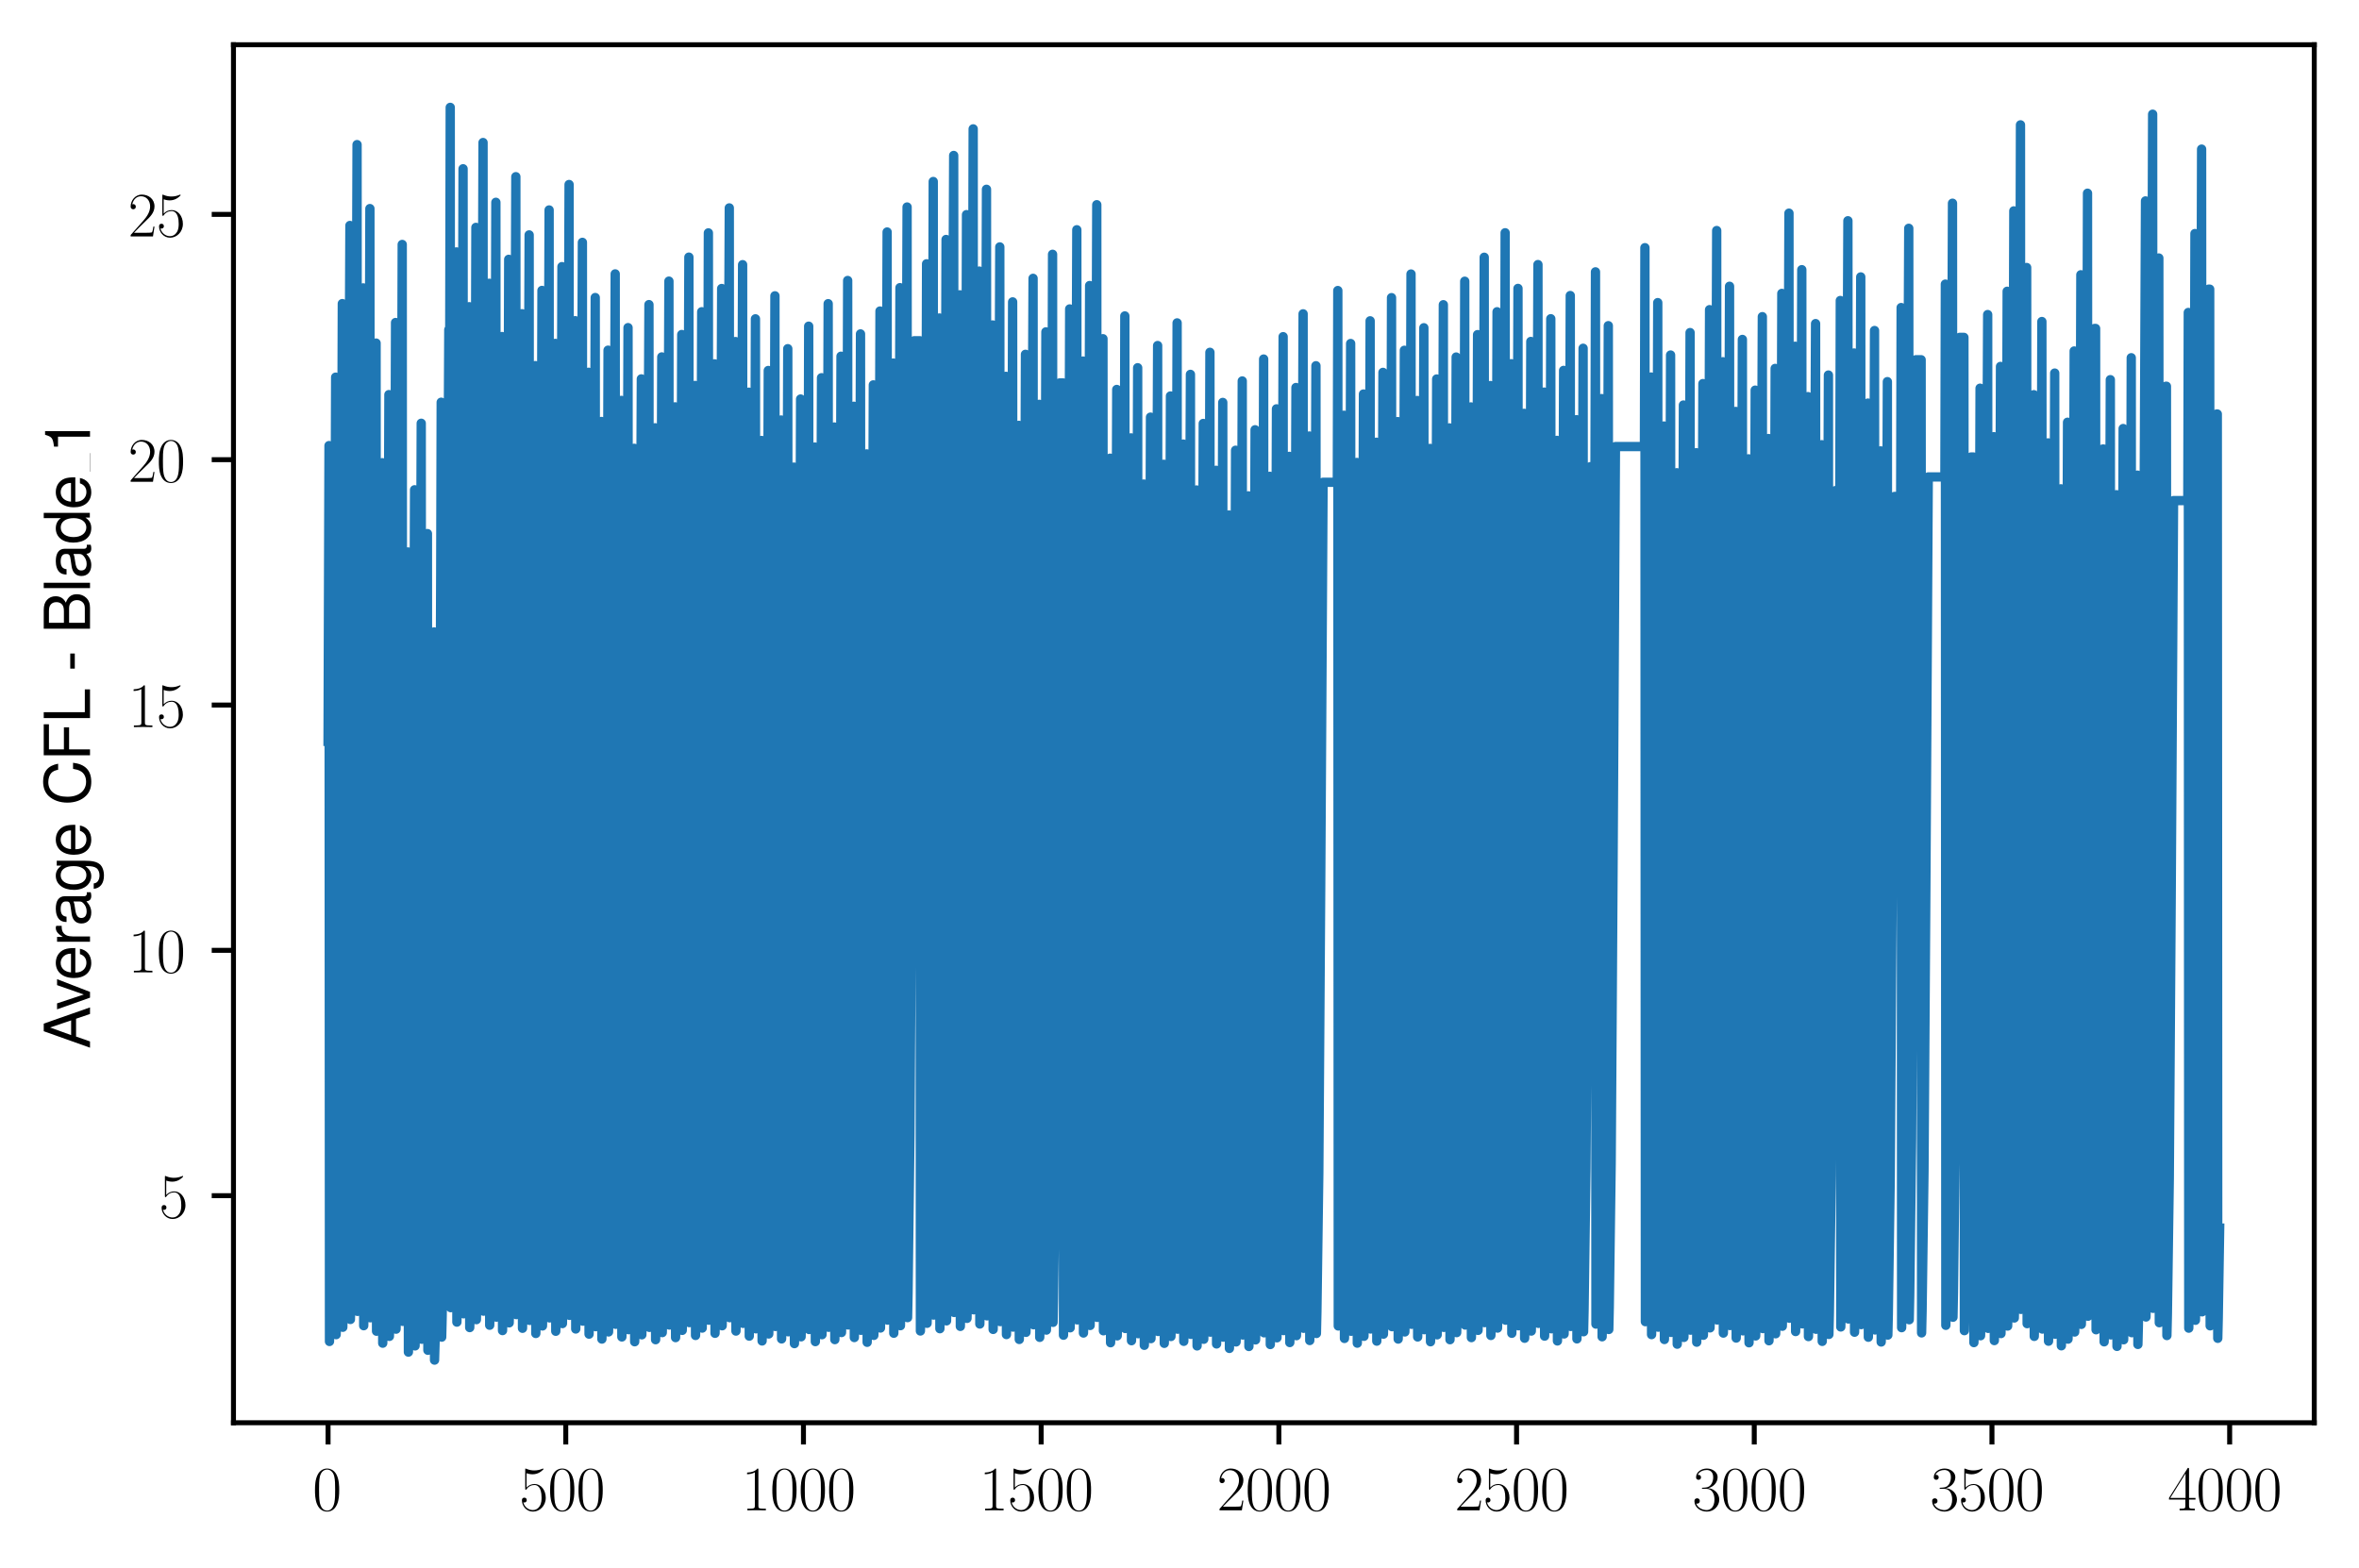 <?xml version="1.0" encoding="utf-8" standalone="no"?>
<!DOCTYPE svg PUBLIC "-//W3C//DTD SVG 1.1//EN"
  "http://www.w3.org/Graphics/SVG/1.1/DTD/svg11.dtd">
<svg xmlns:xlink="http://www.w3.org/1999/xlink" width="379.567pt" height="252.38pt" viewBox="0 0 379.567 252.38" xmlns="http://www.w3.org/2000/svg" version="1.1">
 <defs>
  <style type="text/css">*{stroke-linejoin: round; stroke-linecap: butt}</style>
 </defs>
 <g id="figure_1">
  <g id="patch_1">
   <path d="M 0 252.38 
L 379.567 252.38 
L 379.567 0 
L 0 0 
z
" style="fill: #ffffff"/>
  </g>
  <g id="axes_1">
   <g id="patch_2">
    <path d="M 37.567 228.96 
L 372.367 228.96 
L 372.367 7.2 
L 37.567 7.2 
z
" style="fill: #ffffff"/>
   </g>
   <g id="matplotlib.axis_1">
    <g id="xtick_1">
     <g id="line2d_1">
      <defs>
       <path id="meb30b0db40" d="M 0 0 
L 0 3.5 
" style="stroke: #000000; stroke-width: 0.8"/>
      </defs>
      <g>
       <use xlink:href="#meb30b0db40" x="52.786" y="228.96" style="stroke: #000000; stroke-width: 0.8"/>
      </g>
     </g>
     <g id="text_1">
      <!-- $\mathdefault{0}$ -->
      <g transform="translate(50.295 243.058) scale(0.1 -0.1)">
       <defs>
        <path id="CMR17-30" d="M 2688 2038 
C 2688 2430 2682 3099 2413 3613 
C 2176 4063 1798 4224 1466 4224 
C 1158 4224 768 4082 525 3620 
C 269 3137 243 2539 243 2038 
C 243 1671 250 1112 448 623 
C 723 -39 1216 -128 1466 -128 
C 1760 -128 2208 -7 2470 604 
C 2662 1048 2688 1568 2688 2038 
z
M 1466 -26 
C 1056 -26 813 328 723 816 
C 653 1196 653 1749 653 2109 
C 653 2604 653 3015 736 3407 
C 858 3954 1216 4121 1466 4121 
C 1728 4121 2067 3947 2189 3420 
C 2272 3054 2278 2623 2278 2109 
C 2278 1691 2278 1176 2202 797 
C 2067 96 1690 -26 1466 -26 
z
" transform="scale(0.016)"/>
       </defs>
       <use xlink:href="#CMR17-30" transform="scale(0.996)"/>
      </g>
     </g>
    </g>
    <g id="xtick_2">
     <g id="line2d_2">
      <g>
       <use xlink:href="#meb30b0db40" x="91.032" y="228.96" style="stroke: #000000; stroke-width: 0.8"/>
      </g>
     </g>
     <g id="text_2">
      <!-- $\mathdefault{500}$ -->
      <g transform="translate(83.56 243.058) scale(0.1 -0.1)">
       <defs>
        <path id="CMR17-35" d="M 730 3750 
C 794 3724 1056 3641 1325 3641 
C 1920 3641 2246 3961 2432 4140 
C 2432 4191 2432 4224 2394 4224 
C 2387 4224 2374 4224 2323 4198 
C 2099 4102 1837 4032 1517 4032 
C 1325 4032 1037 4055 723 4191 
C 653 4224 640 4224 634 4224 
C 602 4224 595 4217 595 4090 
L 595 2231 
C 595 2113 595 2080 659 2080 
C 691 2080 704 2093 736 2139 
C 941 2435 1222 2560 1542 2560 
C 1766 2560 2246 2415 2246 1293 
C 2246 1087 2246 716 2054 422 
C 1894 159 1645 25 1370 25 
C 947 25 518 319 403 812 
C 429 806 480 793 506 793 
C 589 793 749 838 749 1036 
C 749 1209 627 1280 506 1280 
C 358 1280 262 1190 262 1011 
C 262 454 704 -128 1382 -128 
C 2042 -128 2669 441 2669 1267 
C 2669 2054 2170 2662 1549 2662 
C 1222 2662 947 2540 730 2304 
L 730 3750 
z
" transform="scale(0.016)"/>
       </defs>
       <use xlink:href="#CMR17-35" transform="scale(0.996)"/>
       <use xlink:href="#CMR17-30" transform="translate(45.69 0) scale(0.996)"/>
       <use xlink:href="#CMR17-30" transform="translate(91.381 0) scale(0.996)"/>
      </g>
     </g>
    </g>
    <g id="xtick_3">
     <g id="line2d_3">
      <g>
       <use xlink:href="#meb30b0db40" x="129.278" y="228.96" style="stroke: #000000; stroke-width: 0.8"/>
      </g>
     </g>
     <g id="text_3">
      <!-- $\mathdefault{1000}$ -->
      <g transform="translate(119.315 243.058) scale(0.1 -0.1)">
       <defs>
        <path id="CMR17-31" d="M 1702 4083 
C 1702 4217 1696 4224 1606 4224 
C 1357 3927 979 3833 621 3820 
C 602 3820 570 3820 563 3808 
C 557 3795 557 3782 557 3648 
C 755 3648 1088 3686 1344 3839 
L 1344 467 
C 1344 243 1331 166 781 166 
L 589 166 
L 589 0 
C 896 6 1216 12 1523 12 
C 1830 12 2150 6 2458 0 
L 2458 166 
L 2266 166 
C 1715 166 1702 236 1702 467 
L 1702 4083 
z
" transform="scale(0.016)"/>
       </defs>
       <use xlink:href="#CMR17-31" transform="scale(0.996)"/>
       <use xlink:href="#CMR17-30" transform="translate(45.69 0) scale(0.996)"/>
       <use xlink:href="#CMR17-30" transform="translate(91.381 0) scale(0.996)"/>
       <use xlink:href="#CMR17-30" transform="translate(137.071 0) scale(0.996)"/>
      </g>
     </g>
    </g>
    <g id="xtick_4">
     <g id="line2d_4">
      <g>
       <use xlink:href="#meb30b0db40" x="167.524" y="228.96" style="stroke: #000000; stroke-width: 0.8"/>
      </g>
     </g>
     <g id="text_4">
      <!-- $\mathdefault{1500}$ -->
      <g transform="translate(157.562 243.058) scale(0.1 -0.1)">
       <use xlink:href="#CMR17-31" transform="scale(0.996)"/>
       <use xlink:href="#CMR17-35" transform="translate(45.69 0) scale(0.996)"/>
       <use xlink:href="#CMR17-30" transform="translate(91.381 0) scale(0.996)"/>
       <use xlink:href="#CMR17-30" transform="translate(137.071 0) scale(0.996)"/>
      </g>
     </g>
    </g>
    <g id="xtick_5">
     <g id="line2d_5">
      <g>
       <use xlink:href="#meb30b0db40" x="205.771" y="228.96" style="stroke: #000000; stroke-width: 0.8"/>
      </g>
     </g>
     <g id="text_5">
      <!-- $\mathdefault{2000}$ -->
      <g transform="translate(195.808 243.058) scale(0.1 -0.1)">
       <defs>
        <path id="CMR17-32" d="M 2669 990 
L 2554 990 
C 2490 537 2438 460 2413 422 
C 2381 371 1920 371 1830 371 
L 602 371 
C 832 620 1280 1073 1824 1596 
C 2214 1966 2669 2400 2669 3033 
C 2669 3788 2067 4224 1395 4224 
C 691 4224 262 3603 262 3027 
C 262 2777 448 2745 525 2745 
C 589 2745 781 2783 781 3007 
C 781 3206 614 3264 525 3264 
C 486 3264 448 3257 422 3244 
C 544 3788 915 4057 1306 4057 
C 1862 4057 2227 3616 2227 3033 
C 2227 2477 1901 1998 1536 1583 
L 262 147 
L 262 0 
L 2515 0 
L 2669 990 
z
" transform="scale(0.016)"/>
       </defs>
       <use xlink:href="#CMR17-32" transform="scale(0.996)"/>
       <use xlink:href="#CMR17-30" transform="translate(45.69 0) scale(0.996)"/>
       <use xlink:href="#CMR17-30" transform="translate(91.381 0) scale(0.996)"/>
       <use xlink:href="#CMR17-30" transform="translate(137.071 0) scale(0.996)"/>
      </g>
     </g>
    </g>
    <g id="xtick_6">
     <g id="line2d_6">
      <g>
       <use xlink:href="#meb30b0db40" x="244.017" y="228.96" style="stroke: #000000; stroke-width: 0.8"/>
      </g>
     </g>
     <g id="text_6">
      <!-- $\mathdefault{2500}$ -->
      <g transform="translate(234.054 243.058) scale(0.1 -0.1)">
       <use xlink:href="#CMR17-32" transform="scale(0.996)"/>
       <use xlink:href="#CMR17-35" transform="translate(45.69 0) scale(0.996)"/>
       <use xlink:href="#CMR17-30" transform="translate(91.381 0) scale(0.996)"/>
       <use xlink:href="#CMR17-30" transform="translate(137.071 0) scale(0.996)"/>
      </g>
     </g>
    </g>
    <g id="xtick_7">
     <g id="line2d_7">
      <g>
       <use xlink:href="#meb30b0db40" x="282.263" y="228.96" style="stroke: #000000; stroke-width: 0.8"/>
      </g>
     </g>
     <g id="text_7">
      <!-- $\mathdefault{3000}$ -->
      <g transform="translate(272.3 243.058) scale(0.1 -0.1)">
       <defs>
        <path id="CMR17-33" d="M 1414 2176 
C 1984 2176 2234 1673 2234 1094 
C 2234 322 1824 25 1453 25 
C 1114 25 563 193 390 691 
C 422 678 454 678 486 678 
C 640 678 755 780 755 947 
C 755 1132 614 1216 486 1216 
C 378 1216 211 1164 211 927 
C 211 335 787 -128 1466 -128 
C 2176 -128 2720 432 2720 1087 
C 2720 1718 2208 2176 1600 2246 
C 2086 2347 2554 2776 2554 3353 
C 2554 3856 2048 4224 1472 4224 
C 890 4224 378 3862 378 3347 
C 378 3123 544 3084 627 3084 
C 762 3084 877 3167 877 3334 
C 877 3500 762 3584 627 3584 
C 602 3584 570 3584 544 3571 
C 730 3999 1235 4076 1459 4076 
C 1683 4076 2106 3966 2106 3347 
C 2106 3167 2080 2851 1862 2574 
C 1670 2329 1453 2316 1242 2297 
C 1210 2297 1062 2284 1037 2284 
C 992 2278 966 2272 966 2227 
C 966 2182 973 2176 1101 2176 
L 1414 2176 
z
" transform="scale(0.016)"/>
       </defs>
       <use xlink:href="#CMR17-33" transform="scale(0.996)"/>
       <use xlink:href="#CMR17-30" transform="translate(45.69 0) scale(0.996)"/>
       <use xlink:href="#CMR17-30" transform="translate(91.381 0) scale(0.996)"/>
       <use xlink:href="#CMR17-30" transform="translate(137.071 0) scale(0.996)"/>
      </g>
     </g>
    </g>
    <g id="xtick_8">
     <g id="line2d_8">
      <g>
       <use xlink:href="#meb30b0db40" x="320.509" y="228.96" style="stroke: #000000; stroke-width: 0.8"/>
      </g>
     </g>
     <g id="text_8">
      <!-- $\mathdefault{3500}$ -->
      <g transform="translate(310.547 243.058) scale(0.1 -0.1)">
       <use xlink:href="#CMR17-33" transform="scale(0.996)"/>
       <use xlink:href="#CMR17-35" transform="translate(45.69 0) scale(0.996)"/>
       <use xlink:href="#CMR17-30" transform="translate(91.381 0) scale(0.996)"/>
       <use xlink:href="#CMR17-30" transform="translate(137.071 0) scale(0.996)"/>
      </g>
     </g>
    </g>
    <g id="xtick_9">
     <g id="line2d_9">
      <g>
       <use xlink:href="#meb30b0db40" x="358.756" y="228.96" style="stroke: #000000; stroke-width: 0.8"/>
      </g>
     </g>
     <g id="text_9">
      <!-- $\mathdefault{4000}$ -->
      <g transform="translate(348.793 243.058) scale(0.1 -0.1)">
       <defs>
        <path id="CMR17-34" d="M 2150 4147 
C 2150 4281 2144 4288 2029 4288 
L 128 1254 
L 128 1088 
L 1779 1088 
L 1779 460 
C 1779 230 1766 166 1318 166 
L 1197 166 
L 1197 0 
C 1402 12 1747 12 1965 12 
C 2182 12 2528 12 2733 0 
L 2733 166 
L 2611 166 
C 2163 166 2150 230 2150 460 
L 2150 1088 
L 2803 1088 
L 2803 1254 
L 2150 1254 
L 2150 4147 
z
M 1798 3723 
L 1798 1254 
L 256 1254 
L 1798 3723 
z
" transform="scale(0.016)"/>
       </defs>
       <use xlink:href="#CMR17-34" transform="scale(0.996)"/>
       <use xlink:href="#CMR17-30" transform="translate(45.69 0) scale(0.996)"/>
       <use xlink:href="#CMR17-30" transform="translate(91.381 0) scale(0.996)"/>
       <use xlink:href="#CMR17-30" transform="translate(137.071 0) scale(0.996)"/>
      </g>
     </g>
    </g>
   </g>
   <g id="matplotlib.axis_2">
    <g id="ytick_1">
     <g id="line2d_10">
      <defs>
       <path id="mad9c369bdf" d="M 0 0 
L -3.5 0 
" style="stroke: #000000; stroke-width: 0.8"/>
      </defs>
      <g>
       <use xlink:href="#mad9c369bdf" x="37.567" y="192.42" style="stroke: #000000; stroke-width: 0.8"/>
      </g>
     </g>
     <g id="text_10">
      <!-- $\mathdefault{5}$ -->
      <g transform="translate(25.586 195.969) scale(0.1 -0.1)">
       <use xlink:href="#CMR17-35" transform="scale(0.996)"/>
      </g>
     </g>
    </g>
    <g id="ytick_2">
     <g id="line2d_11">
      <g>
       <use xlink:href="#mad9c369bdf" x="37.567" y="152.94" style="stroke: #000000; stroke-width: 0.8"/>
      </g>
     </g>
     <g id="text_11">
      <!-- $\mathdefault{10}$ -->
      <g transform="translate(20.605 156.489) scale(0.1 -0.1)">
       <use xlink:href="#CMR17-31" transform="scale(0.996)"/>
       <use xlink:href="#CMR17-30" transform="translate(45.69 0) scale(0.996)"/>
      </g>
     </g>
    </g>
    <g id="ytick_3">
     <g id="line2d_12">
      <g>
       <use xlink:href="#mad9c369bdf" x="37.567" y="113.46" style="stroke: #000000; stroke-width: 0.8"/>
      </g>
     </g>
     <g id="text_12">
      <!-- $\mathdefault{15}$ -->
      <g transform="translate(20.605 117.009) scale(0.1 -0.1)">
       <use xlink:href="#CMR17-31" transform="scale(0.996)"/>
       <use xlink:href="#CMR17-35" transform="translate(45.69 0) scale(0.996)"/>
      </g>
     </g>
    </g>
    <g id="ytick_4">
     <g id="line2d_13">
      <g>
       <use xlink:href="#mad9c369bdf" x="37.567" y="73.98" style="stroke: #000000; stroke-width: 0.8"/>
      </g>
     </g>
     <g id="text_13">
      <!-- $\mathdefault{20}$ -->
      <g transform="translate(20.605 77.529) scale(0.1 -0.1)">
       <use xlink:href="#CMR17-32" transform="scale(0.996)"/>
       <use xlink:href="#CMR17-30" transform="translate(45.69 0) scale(0.996)"/>
      </g>
     </g>
    </g>
    <g id="ytick_5">
     <g id="line2d_14">
      <g>
       <use xlink:href="#mad9c369bdf" x="37.567" y="34.499" style="stroke: #000000; stroke-width: 0.8"/>
      </g>
     </g>
     <g id="text_14">
      <!-- $\mathdefault{25}$ -->
      <g transform="translate(20.605 38.049) scale(0.1 -0.1)">
       <use xlink:href="#CMR17-32" transform="scale(0.996)"/>
       <use xlink:href="#CMR17-35" transform="translate(45.69 0) scale(0.996)"/>
      </g>
     </g>
    </g>
    <g id="text_15">
     <!-- Average CFL - Blade_1 -->
     <g transform="translate(14.483 168.779) rotate(-90) scale(0.1 -0.1)">
      <defs>
       <path id="NimbusSanL-Regu-41" d="M 3034 1408 
L 3514 0 
L 4179 0 
L 2541 4672 
L 1773 4672 
L 109 0 
L 742 0 
L 1235 1408 
L 3034 1408 
z
M 2867 1907 
L 1382 1907 
L 2150 4032 
L 2867 1907 
z
" transform="scale(0.016)"/>
       <path id="NimbusSanL-Regu-76" d="M 1824 0 
L 3110 3328 
L 2509 3328 
L 1562 629 
L 666 3328 
L 64 3328 
L 1242 0 
L 1824 0 
z
" transform="scale(0.016)"/>
       <path id="NimbusSanL-Regu-65" d="M 3283 1484 
C 3283 1998 3245 2311 3149 2565 
C 2931 3123 2419 3456 1792 3456 
C 858 3456 256 2734 256 1619 
C 256 545 838 -128 1779 -128 
C 2547 -128 3078 307 3213 1018 
L 2675 1018 
C 2528 588 2227 364 1798 364 
C 1459 364 1171 514 992 787 
C 864 974 819 1161 813 1484 
L 3283 1484 
z
M 826 1920 
C 870 2552 1248 2963 1786 2963 
C 2310 2963 2714 2519 2714 1959 
C 2714 1946 2714 1933 2707 1920 
L 826 1920 
z
" transform="scale(0.016)"/>
       <path id="NimbusSanL-Regu-72" d="M 442 3328 
L 442 0 
L 979 0 
L 979 1727 
C 979 2203 1101 2514 1357 2698 
C 1523 2819 1683 2857 2054 2863 
L 2054 3404 
C 1965 3449 1920 3456 1850 3456 
C 1504 3456 1242 3251 934 2750 
L 934 3328 
L 442 3328 
z
" transform="scale(0.016)"/>
       <path id="NimbusSanL-Regu-61" d="M 3424 332 
C 3366 320 3341 320 3309 320 
C 3123 320 3021 415 3021 581 
L 3021 2542 
C 3021 3135 2586 3456 1760 3456 
C 1274 3456 870 3315 646 3065 
C 493 2893 429 2702 416 2370 
L 954 2370 
C 998 2778 1242 2963 1741 2963 
C 2221 2963 2490 2784 2490 2466 
L 2490 2326 
C 2490 2103 2355 2007 1933 1956 
C 1178 1861 1062 1835 858 1753 
C 467 1593 269 1294 269 861 
C 269 256 691 -128 1370 -128 
C 1792 -128 2131 19 2509 364 
C 2547 25 2714 -128 3059 -128 
C 3168 -128 3251 -116 3424 -71 
L 3424 332 
z
M 2490 1071 
C 2490 893 2438 785 2278 638 
C 2061 441 1798 339 1485 339 
C 1069 339 826 536 826 874 
C 826 1224 1062 1402 1632 1485 
C 2195 1562 2310 1587 2490 1670 
L 2490 1071 
z
" transform="scale(0.016)"/>
       <path id="NimbusSanL-Regu-67" d="M 2637 3359 
L 2637 2873 
C 2368 3270 2042 3456 1613 3456 
C 762 3456 186 2714 186 1632 
C 186 1084 333 638 608 320 
C 858 38 1216 -128 1568 -128 
C 1990 -128 2285 51 2586 473 
L 2586 300 
C 2586 -155 2528 -441 2394 -634 
C 2253 -841 1978 -960 1651 -960 
C 1408 -960 1190 -894 1043 -774 
C 922 -674 870 -581 838 -375 
L 294 -375 
C 352 -1031 845 -1408 1632 -1408 
C 2131 -1408 2560 -1248 2778 -980 
C 3034 -661 3130 -222 3130 568 
L 3130 3359 
L 2637 3359 
z
M 1670 2963 
C 2246 2963 2586 2479 2586 1644 
C 2586 848 2240 364 1677 364 
C 1094 364 742 855 742 1663 
C 742 2466 1101 2963 1670 2963 
z
" transform="scale(0.016)"/>
       <path id="NimbusSanL-Regu-43" d="M 4237 3219 
C 4051 4236 3462 4736 2438 4736 
C 1811 4736 1306 4537 960 4154 
C 538 3696 307 3035 307 2284 
C 307 1522 544 867 986 415 
C 1344 44 1805 -128 2413 -128 
C 3552 -128 4192 485 4333 1712 
L 3718 1712 
C 3667 1394 3603 1178 3507 994 
C 3315 612 2918 396 2419 396 
C 1491 396 902 1134 902 2291 
C 902 3480 1466 4211 2368 4211 
C 2746 4211 3098 4096 3290 3918 
C 3462 3759 3558 3562 3629 3219 
L 4237 3219 
z
" transform="scale(0.016)"/>
       <path id="NimbusSanL-Regu-46" d="M 1171 2112 
L 3398 2112 
L 3398 2636 
L 1171 2636 
L 1171 4147 
L 3706 4147 
L 3706 4672 
L 576 4672 
L 576 0 
L 1171 0 
L 1171 2112 
z
" transform="scale(0.016)"/>
       <path id="NimbusSanL-Regu-4c" d="M 1107 4672 
L 512 4672 
L 512 0 
L 3411 0 
L 3411 524 
L 1107 524 
L 1107 4672 
z
" transform="scale(0.016)"/>
       <path id="NimbusSanL-Regu-2d" d="M 1818 1996 
L 294 1996 
L 294 1536 
L 1818 1536 
L 1818 1996 
z
" transform="scale(0.016)"/>
       <path id="NimbusSanL-Regu-42" d="M 506 0 
L 2611 0 
C 3053 0 3379 121 3629 390 
C 3859 632 3987 961 3987 1321 
C 3987 1878 3731 2214 3136 2444 
C 3558 2643 3782 2994 3782 3476 
C 3782 3821 3654 4127 3411 4345 
C 3168 4569 2848 4672 2400 4672 
L 506 4672 
L 506 0 
z
M 1101 2636 
L 1101 4147 
L 2253 4147 
C 2586 4147 2771 4101 2931 3977 
C 3098 3847 3187 3652 3187 3391 
C 3187 3138 3098 2936 2931 2806 
C 2771 2682 2586 2636 2253 2636 
L 1101 2636 
z
M 1101 524 
L 1101 2112 
L 2554 2112 
C 2842 2112 3034 2042 3174 1890 
C 3315 1745 3392 1542 3392 1315 
C 3392 1093 3315 891 3174 746 
C 3034 594 2842 524 2554 524 
L 1101 524 
z
" transform="scale(0.016)"/>
       <path id="NimbusSanL-Regu-6c" d="M 973 4672 
L 435 4672 
L 435 0 
L 973 0 
L 973 4672 
z
" transform="scale(0.016)"/>
       <path id="NimbusSanL-Regu-64" d="M 3168 4672 
L 2637 4672 
L 2637 2937 
C 2413 3276 2054 3456 1606 3456 
C 736 3456 166 2759 166 1695 
C 166 568 723 -128 1626 -128 
C 2086 -128 2406 44 2694 460 
L 2694 19 
L 3168 19 
L 3168 4672 
z
M 1696 2956 
C 2272 2956 2637 2447 2637 1651 
C 2637 880 2266 371 1702 371 
C 1114 371 723 887 723 1663 
C 723 2440 1114 2956 1696 2956 
z
" transform="scale(0.016)"/>
       <path id="NimbusSanL-Regu-31" d="M 1658 3232 
L 1658 0 
L 2221 0 
L 2221 4537 
L 1850 4537 
C 1651 3840 1523 3744 653 3635 
L 653 3232 
L 1658 3232 
z
" transform="scale(0.016)"/>
      </defs>
      <use xlink:href="#NimbusSanL-Regu-41" transform="scale(0.996)"/>
      <use xlink:href="#NimbusSanL-Regu-76" transform="translate(62.466 0) scale(0.996)"/>
      <use xlink:href="#NimbusSanL-Regu-65" transform="translate(109.788 0) scale(0.996)"/>
      <use xlink:href="#NimbusSanL-Regu-72" transform="translate(165.18 0) scale(0.996)"/>
      <use xlink:href="#NimbusSanL-Regu-61" transform="translate(197.359 0) scale(0.996)"/>
      <use xlink:href="#NimbusSanL-Regu-67" transform="translate(252.751 0) scale(0.996)"/>
      <use xlink:href="#NimbusSanL-Regu-65" transform="translate(308.143 0) scale(0.996)"/>
      <use xlink:href="#NimbusSanL-Regu-43" transform="translate(391.229 0) scale(0.996)"/>
      <use xlink:href="#NimbusSanL-Regu-46" transform="translate(463.159 0) scale(0.996)"/>
      <use xlink:href="#NimbusSanL-Regu-4c" transform="translate(524.031 0) scale(0.996)"/>
      <use xlink:href="#NimbusSanL-Regu-2d" transform="translate(607.118 0) scale(0.996)"/>
      <use xlink:href="#NimbusSanL-Regu-42" transform="translate(667.988 0) scale(0.996)"/>
      <use xlink:href="#NimbusSanL-Regu-6c" transform="translate(734.438 0) scale(0.996)"/>
      <use xlink:href="#NimbusSanL-Regu-61" transform="translate(756.555 0) scale(0.996)"/>
      <use xlink:href="#NimbusSanL-Regu-64" transform="translate(811.947 0) scale(0.996)"/>
      <use xlink:href="#NimbusSanL-Regu-65" transform="translate(867.339 0) scale(0.996)"/>
      <use xlink:href="#NimbusSanL-Regu-31" transform="translate(958.596 0) scale(0.996)"/>
      <path d="M 928.708 0 
L 958.596 0 
L 958.596 0.399 
L 928.708 0.399 
L 928.708 0 
z
"/>
     </g>
    </g>
   </g>
   <g id="line2d_15">
    <path d="M 52.786 119.311 
L 52.939 71.71 
L 53.015 215.881 
L 53.091 212.678 
L 53.397 192.04 
L 53.703 149.245 
L 54.009 60.698 
L 54.086 214.78 
L 54.162 211.356 
L 54.468 189.3 
L 54.774 143.564 
L 55.08 48.86 
L 55.157 213.596 
L 55.233 209.936 
L 55.539 186.354 
L 55.845 137.456 
L 56.304 36.284 
L 56.381 212.339 
L 56.457 208.426 
L 56.763 183.225 
L 57.069 130.975 
L 57.452 23.273 
L 57.528 211.038 
L 57.605 206.865 
L 57.911 179.989 
L 58.216 124.386 
L 58.446 46.331 
L 58.522 213.343 
L 58.599 209.632 
L 58.905 185.725 
L 59.211 136.161 
L 59.517 33.567 
L 59.593 212.067 
L 59.67 208.1 
L 59.976 182.549 
L 60.282 129.593 
L 60.511 55.209 
L 60.588 214.231 
L 60.664 210.697 
L 60.97 187.934 
L 61.276 140.745 
L 61.506 74.466 
L 61.582 216.157 
L 61.659 213.008 
L 61.965 192.726 
L 62.271 150.67 
L 62.577 63.505 
L 62.653 215.061 
L 62.73 211.693 
L 63.036 189.998 
L 63.341 145.025 
L 63.647 51.903 
L 63.724 213.901 
L 63.8 210.301 
L 64.106 187.111 
L 64.412 139.033 
L 64.718 39.339 
L 64.795 212.644 
L 64.871 208.793 
L 65.177 183.985 
L 65.483 132.543 
L 65.636 88.825 
L 65.713 217.593 
L 65.789 214.731 
L 66.095 196.299 
L 66.401 158.077 
L 66.707 78.82 
L 66.784 216.592 
L 66.86 213.531 
L 67.166 193.809 
L 67.472 152.914 
L 67.778 68.115 
L 67.855 215.522 
L 67.931 212.246 
L 68.237 191.145 
L 68.543 147.391 
L 68.772 85.868 
L 68.849 217.297 
L 68.925 214.377 
L 69.231 195.563 
L 69.537 156.551 
L 69.843 101.696 
L 69.92 218.88 
L 69.996 216.276 
L 70.302 199.501 
L 70.608 164.718 
L 70.914 92.591 
L 70.991 64.731 
L 71.067 215.183 
L 71.144 211.84 
L 71.45 190.303 
L 71.756 145.644 
L 72.215 53.05 
L 72.368 53.05 
L 72.444 17.28 
L 72.521 210.438 
L 72.597 206.146 
L 72.903 178.496 
L 73.209 121.161 
L 73.439 40.543 
L 73.515 212.765 
L 73.591 208.937 
L 73.897 184.284 
L 74.203 133.164 
L 74.509 27.161 
L 74.586 211.426 
L 74.662 207.332 
L 74.968 180.955 
L 75.274 126.259 
L 75.504 49.36 
L 75.58 213.646 
L 75.657 209.996 
L 75.963 186.478 
L 76.269 137.713 
L 76.575 36.594 
L 76.651 212.37 
L 76.728 208.464 
L 77.034 183.302 
L 77.34 131.127 
L 77.722 22.936 
L 77.799 211.004 
L 77.875 206.825 
L 78.181 179.903 
L 78.487 124.079 
L 78.716 45.586 
L 78.793 213.269 
L 78.869 209.543 
L 79.175 185.539 
L 79.481 135.766 
L 79.787 32.556 
L 79.864 211.966 
L 79.94 207.979 
L 80.246 182.297 
L 80.552 129.043 
L 80.782 54.163 
L 80.858 214.127 
L 80.935 210.572 
L 81.241 187.674 
L 81.547 140.192 
L 81.853 41.734 
L 81.929 212.884 
L 82.006 209.08 
L 82.312 184.581 
L 82.618 133.778 
L 83 28.435 
L 83.077 211.554 
L 83.153 207.485 
L 83.459 181.272 
L 83.765 126.917 
L 83.994 50.488 
L 84.071 213.759 
L 84.147 210.131 
L 84.453 186.759 
L 84.759 138.296 
L 85.142 37.802 
L 85.218 212.491 
L 85.295 208.609 
L 85.601 183.602 
L 85.907 131.75 
L 86.136 58.84 
L 86.213 214.594 
L 86.289 211.133 
L 86.595 188.838 
L 86.901 142.605 
L 87.207 46.738 
L 87.284 213.384 
L 87.36 209.681 
L 87.666 185.826 
L 87.972 136.361 
L 88.355 33.789 
L 88.431 212.089 
L 88.508 208.127 
L 88.813 182.604 
L 89.119 129.679 
L 89.349 55.262 
L 89.425 214.237 
L 89.502 210.704 
L 89.808 187.947 
L 90.114 140.759 
L 90.42 42.91 
L 90.496 213.001 
L 90.573 209.222 
L 90.879 184.873 
L 91.185 134.385 
L 91.567 29.693 
L 91.644 211.68 
L 91.72 207.636 
L 92.026 181.585 
L 92.332 127.566 
L 92.562 51.61 
L 92.638 213.871 
L 92.715 210.266 
L 93.021 187.038 
L 93.327 138.875 
L 93.709 39.002 
L 93.786 212.611 
L 93.862 208.753 
L 94.168 183.901 
L 94.474 132.369 
L 94.703 59.911 
L 94.78 214.701 
L 94.856 211.262 
L 95.162 189.104 
L 95.468 143.157 
L 95.774 47.883 
L 95.851 213.499 
L 95.927 209.818 
L 96.233 186.111 
L 96.539 136.951 
L 96.769 67.829 
L 96.845 215.493 
L 96.922 212.212 
L 97.228 191.074 
L 97.534 147.243 
L 97.84 56.355 
L 97.916 214.346 
L 97.993 210.835 
L 98.299 188.219 
L 98.605 141.323 
L 98.987 44.078 
L 99.063 213.118 
L 99.14 209.362 
L 99.446 185.164 
L 99.752 134.988 
L 99.981 64.436 
L 100.058 215.154 
L 100.134 211.805 
L 100.44 190.23 
L 100.746 145.493 
L 101.052 52.725 
L 101.129 213.983 
L 101.205 210.399 
L 101.511 187.316 
L 101.817 139.45 
L 102.047 72.146 
L 102.123 215.925 
L 102.2 212.73 
L 102.506 192.148 
L 102.812 149.471 
L 103.194 60.974 
L 103.271 214.808 
L 103.347 211.389 
L 103.653 189.368 
L 103.959 143.706 
L 104.418 49.021 
L 104.494 213.612 
L 104.571 209.955 
L 104.877 186.394 
L 105.183 137.539 
L 105.412 68.843 
L 105.489 215.595 
L 105.565 212.334 
L 105.871 191.327 
L 106.177 147.766 
L 106.483 57.44 
L 106.56 214.454 
L 106.636 210.965 
L 106.942 188.489 
L 107.248 141.883 
L 107.631 45.24 
L 107.707 213.234 
L 107.784 209.501 
L 108.09 185.453 
L 108.396 135.588 
L 108.625 65.472 
L 108.702 215.258 
L 108.778 211.929 
L 109.084 190.488 
L 109.39 146.027 
L 109.696 53.833 
L 109.772 214.094 
L 109.849 210.532 
L 110.155 187.592 
L 110.461 140.022 
L 110.843 41.381 
L 110.92 212.848 
L 110.996 209.038 
L 111.302 184.493 
L 111.608 133.596 
L 111.838 62.031 
L 111.914 214.913 
L 111.991 211.516 
L 112.297 189.632 
L 112.603 144.252 
L 112.909 50.168 
L 112.985 213.727 
L 113.062 210.093 
L 113.368 186.68 
L 113.674 138.131 
L 113.98 37.478 
L 114.056 212.458 
L 114.133 208.57 
L 114.438 183.522 
L 114.744 131.582 
L 114.974 58.551 
L 115.05 214.565 
L 115.127 211.098 
L 115.433 188.766 
L 115.739 142.456 
L 116.121 46.428 
L 116.198 213.353 
L 116.274 209.644 
L 116.58 185.749 
L 116.886 136.201 
L 117.345 33.458 
L 117.422 212.056 
L 117.498 208.087 
L 117.804 182.522 
L 118.11 129.508 
L 118.34 54.967 
L 118.416 214.207 
L 118.493 210.668 
L 118.799 187.874 
L 119.105 140.607 
L 119.487 42.594 
L 119.563 212.97 
L 119.64 209.184 
L 119.946 184.795 
L 120.252 134.222 
L 120.481 63.113 
L 120.558 215.022 
L 120.634 211.646 
L 120.94 189.901 
L 121.246 144.81 
L 121.552 51.309 
L 121.629 213.841 
L 121.705 210.229 
L 122.011 186.963 
L 122.317 138.719 
L 122.547 70.883 
L 122.623 215.799 
L 122.7 212.578 
L 123.006 191.834 
L 123.312 148.819 
L 123.618 59.623 
L 123.694 214.673 
L 123.771 211.227 
L 124.077 189.032 
L 124.383 143.009 
L 124.688 47.606 
L 124.765 213.471 
L 124.841 209.785 
L 125.147 186.042 
L 125.453 136.809 
L 125.683 67.593 
L 125.759 215.47 
L 125.836 212.184 
L 126.142 191.015 
L 126.448 147.121 
L 126.754 56.114 
L 126.83 214.322 
L 126.907 210.806 
L 127.213 188.159 
L 127.519 141.199 
L 127.748 75.171 
L 127.825 216.227 
L 127.901 213.093 
L 128.207 192.901 
L 128.513 151.032 
L 128.819 64.215 
L 128.896 215.132 
L 128.972 211.778 
L 129.278 190.175 
L 129.584 145.378 
L 129.966 82.393 
L 130.043 82.393 
L 130.119 52.493 
L 130.196 213.96 
L 130.272 210.371 
L 130.578 187.258 
L 130.884 139.33 
L 131.114 71.94 
L 131.19 215.904 
L 131.267 212.705 
L 131.573 192.097 
L 131.879 149.364 
L 132.185 60.787 
L 132.261 214.789 
L 132.338 211.367 
L 132.644 189.322 
L 132.95 143.61 
L 133.256 48.87 
L 133.332 213.597 
L 133.409 209.937 
L 133.715 186.357 
L 134.021 137.461 
L 134.25 68.718 
L 134.327 215.582 
L 134.403 212.319 
L 134.709 191.295 
L 135.015 147.702 
L 135.321 57.327 
L 135.397 214.443 
L 135.474 210.952 
L 135.78 188.461 
L 136.086 141.824 
L 136.392 45.138 
L 136.468 213.224 
L 136.545 209.489 
L 136.851 185.428 
L 137.157 135.535 
L 137.386 65.381 
L 137.463 215.248 
L 137.539 211.918 
L 137.845 190.465 
L 138.151 145.98 
L 138.457 53.736 
L 138.534 214.084 
L 138.61 210.521 
L 138.916 187.567 
L 139.222 139.972 
L 139.452 73.048 
L 139.528 216.015 
L 139.605 212.838 
L 139.91 192.373 
L 140.216 149.936 
L 140.522 61.939 
L 140.599 214.904 
L 140.675 211.505 
L 140.981 189.608 
L 141.287 144.204 
L 141.593 50.053 
L 141.67 213.716 
L 141.746 210.079 
L 142.052 186.651 
L 142.358 138.071 
L 142.741 37.336 
L 142.817 212.444 
L 142.894 208.553 
L 143.2 183.487 
L 143.506 131.509 
L 143.735 58.425 
L 143.812 214.553 
L 143.888 211.083 
L 144.194 188.734 
L 144.5 142.391 
L 144.806 46.293 
L 144.882 213.34 
L 144.959 209.628 
L 145.265 185.715 
L 145.571 136.131 
L 145.953 33.313 
L 146.03 212.042 
L 146.106 208.07 
L 146.412 182.486 
L 146.718 129.434 
L 147.101 54.838 
L 148.019 54.838 
L 148.095 214.194 
L 148.172 210.653 
L 148.478 187.842 
L 148.784 140.54 
L 149.09 42.456 
L 149.166 212.956 
L 149.243 209.167 
L 149.549 184.761 
L 149.855 134.151 
L 150.16 29.208 
L 150.237 211.631 
L 150.313 207.577 
L 150.619 181.464 
L 150.925 127.315 
L 151.155 51.177 
L 151.231 213.828 
L 151.308 210.214 
L 151.614 186.931 
L 151.92 138.651 
L 152.226 38.539 
L 152.302 212.564 
L 152.379 208.697 
L 152.685 183.786 
L 152.991 132.13 
L 153.45 25.017 
L 153.526 211.212 
L 153.603 207.074 
L 153.909 180.421 
L 154.215 125.153 
L 154.444 47.441 
L 154.521 213.454 
L 154.597 209.765 
L 154.903 186.001 
L 155.209 136.723 
L 155.515 34.541 
L 155.591 212.165 
L 155.668 208.217 
L 155.974 182.791 
L 156.28 130.068 
L 156.586 20.74 
L 156.662 210.784 
L 156.739 206.561 
L 157.045 179.357 
L 157.351 122.946 
L 157.58 43.627 
L 157.657 213.073 
L 157.733 209.308 
L 158.039 185.052 
L 158.345 134.756 
L 158.728 30.461 
L 158.804 211.756 
L 158.881 207.728 
L 159.187 181.776 
L 159.493 127.962 
L 159.722 52.295 
L 159.799 213.94 
L 159.875 210.348 
L 160.181 187.209 
L 160.487 139.228 
L 160.869 39.735 
L 160.946 212.684 
L 161.022 208.841 
L 161.328 184.083 
L 161.634 132.747 
L 161.864 60.564 
L 161.94 214.767 
L 162.017 211.34 
L 162.323 189.266 
L 162.629 143.494 
L 162.935 48.582 
L 163.011 213.569 
L 163.088 209.902 
L 163.394 186.285 
L 163.7 137.312 
L 163.929 68.452 
L 164.006 215.556 
L 164.082 212.287 
L 164.388 191.229 
L 164.694 147.564 
L 165 57.021 
L 165.077 214.413 
L 165.153 210.915 
L 165.459 188.385 
L 165.765 141.667 
L 166.224 44.792 
L 166.3 213.19 
L 166.377 209.447 
L 166.683 185.342 
L 166.989 135.356 
L 167.218 65.072 
L 167.295 215.218 
L 167.371 211.881 
L 167.677 190.388 
L 167.983 145.821 
L 168.289 53.406 
L 168.366 214.051 
L 168.442 210.481 
L 168.748 187.485 
L 169.054 139.801 
L 169.36 40.923 
L 169.437 212.803 
L 169.513 208.983 
L 169.819 184.379 
L 170.125 133.36 
L 170.507 61.623 
L 171.043 61.623 
L 171.119 214.873 
L 171.196 211.467 
L 171.502 189.53 
L 171.808 144.041 
L 172.114 49.716 
L 172.19 213.682 
L 172.267 210.038 
L 172.573 186.567 
L 172.879 137.897 
L 173.261 36.975 
L 173.338 212.408 
L 173.414 208.509 
L 173.72 183.397 
L 174.026 131.323 
L 174.256 58.103 
L 174.332 214.521 
L 174.409 211.045 
L 174.715 188.654 
L 175.021 142.225 
L 175.327 45.949 
L 175.403 213.305 
L 175.479 209.586 
L 175.785 185.63 
L 176.091 135.954 
L 176.474 32.945 
L 176.55 212.005 
L 176.627 208.026 
L 176.933 182.394 
L 177.239 129.244 
L 177.468 54.51 
L 177.545 214.161 
L 177.621 210.614 
L 177.927 187.76 
L 178.233 140.371 
L 178.616 73.737 
L 178.692 216.084 
L 178.769 212.921 
L 179.075 192.544 
L 179.381 150.292 
L 179.687 62.676 
L 179.763 214.978 
L 179.84 211.594 
L 180.146 189.792 
L 180.452 144.585 
L 180.834 81.019 
L 180.91 81.019 
L 180.987 50.842 
L 181.063 213.795 
L 181.14 210.173 
L 181.446 186.847 
L 181.752 138.478 
L 181.981 70.467 
L 182.058 215.757 
L 182.134 212.528 
L 182.44 191.731 
L 182.746 148.604 
L 183.052 59.178 
L 183.129 214.628 
L 183.205 211.174 
L 183.511 188.921 
L 183.817 142.779 
L 184.047 77.899 
L 184.123 216.5 
L 184.2 213.42 
L 184.506 193.58 
L 184.812 152.439 
L 185.118 67.13 
L 185.194 215.423 
L 185.271 212.128 
L 185.576 190.9 
L 185.882 146.882 
L 186.265 55.607 
L 186.341 214.271 
L 186.418 210.745 
L 186.724 188.033 
L 187.03 140.937 
L 187.259 74.715 
L 187.336 216.182 
L 187.412 213.038 
L 187.718 192.788 
L 188.024 150.796 
L 188.33 63.723 
L 188.407 215.083 
L 188.483 211.719 
L 188.789 190.052 
L 189.095 145.125 
L 189.401 51.962 
L 189.478 213.907 
L 189.554 210.308 
L 189.86 187.126 
L 190.166 139.056 
L 190.396 71.465 
L 190.472 215.857 
L 190.549 212.648 
L 190.854 191.979 
L 191.16 149.119 
L 191.543 60.246 
L 191.619 214.735 
L 191.696 211.302 
L 192.002 189.187 
L 192.308 143.33 
L 192.537 78.852 
L 192.614 216.596 
L 192.69 213.535 
L 192.996 193.817 
L 193.302 152.931 
L 193.608 68.148 
L 193.685 215.525 
L 193.761 212.25 
L 194.067 191.154 
L 194.373 147.408 
L 194.679 56.697 
L 194.756 214.38 
L 194.832 210.876 
L 195.138 188.304 
L 195.444 141.499 
L 195.674 75.687 
L 195.75 216.279 
L 195.826 213.155 
L 196.132 193.03 
L 196.438 151.298 
L 196.744 64.763 
L 196.821 215.187 
L 196.897 211.844 
L 197.203 190.311 
L 197.509 145.661 
L 197.739 82.879 
L 197.815 216.998 
L 197.892 214.018 
L 198.198 194.819 
L 198.504 155.009 
L 198.81 72.458 
L 198.886 215.956 
L 198.963 212.767 
L 199.269 192.226 
L 199.575 149.631 
L 199.881 61.307 
L 199.957 214.841 
L 200.034 211.429 
L 200.34 189.451 
L 200.646 143.878 
L 200.875 79.798 
L 200.951 216.69 
L 201.028 213.648 
L 201.334 194.052 
L 201.64 153.419 
L 201.946 69.161 
L 202.022 215.626 
L 202.099 212.372 
L 202.405 191.406 
L 202.711 147.931 
L 203.093 86.8 
L 203.246 86.8 
L 203.323 57.781 
L 203.399 214.488 
L 203.476 211.006 
L 203.782 188.574 
L 204.088 142.058 
L 204.317 76.653 
L 204.394 216.376 
L 204.47 213.271 
L 204.776 193.27 
L 205.082 151.796 
L 205.388 65.797 
L 205.465 215.29 
L 205.541 211.968 
L 205.847 190.568 
L 206.153 146.194 
L 206.459 54.181 
L 206.535 214.128 
L 206.612 210.574 
L 206.918 187.678 
L 207.224 140.201 
L 207.453 73.444 
L 207.53 216.055 
L 207.606 212.886 
L 207.912 192.471 
L 208.218 150.14 
L 208.524 62.362 
L 208.601 214.947 
L 208.677 211.556 
L 208.983 189.714 
L 209.289 144.423 
L 209.672 50.506 
L 209.748 213.761 
L 209.825 210.133 
L 210.131 186.764 
L 210.437 138.305 
L 210.666 70.168 
L 210.743 215.727 
L 210.819 212.492 
L 211.125 191.656 
L 211.431 148.45 
L 211.737 58.857 
L 211.813 214.596 
L 211.89 211.135 
L 212.196 188.842 
L 212.502 142.614 
L 212.884 77.613 
L 215.179 77.613 
L 215.256 46.756 
L 215.332 213.386 
L 215.409 209.683 
L 215.715 185.831 
L 216.021 136.37 
L 216.25 66.824 
L 216.326 215.393 
L 216.403 212.091 
L 216.709 190.824 
L 217.015 146.725 
L 217.321 55.28 
L 217.397 214.238 
L 217.474 210.706 
L 217.78 187.952 
L 218.086 140.768 
L 218.315 74.424 
L 218.392 216.153 
L 218.468 213.003 
L 218.774 192.715 
L 219.08 150.646 
L 219.386 63.411 
L 219.463 215.051 
L 219.539 211.682 
L 219.845 189.975 
L 220.151 144.964 
L 220.457 51.628 
L 220.534 213.873 
L 220.61 210.268 
L 220.916 187.043 
L 221.222 138.884 
L 221.451 71.168 
L 221.528 215.827 
L 221.604 212.612 
L 221.91 191.905 
L 222.216 148.966 
L 222.522 59.927 
L 222.599 214.703 
L 222.675 211.264 
L 222.981 189.108 
L 223.287 143.166 
L 223.67 78.568 
L 223.823 78.568 
L 223.899 47.901 
L 223.976 213.5 
L 224.052 209.82 
L 224.358 186.115 
L 224.664 136.961 
L 224.894 67.845 
L 224.97 215.495 
L 225.047 212.214 
L 225.353 191.078 
L 225.659 147.251 
L 225.965 56.372 
L 226.041 214.348 
L 226.118 210.837 
L 226.423 188.223 
L 226.729 141.332 
L 227.035 44.097 
L 227.112 213.12 
L 227.188 209.364 
L 227.494 185.169 
L 227.8 134.998 
L 228.03 64.453 
L 228.106 215.156 
L 228.183 211.807 
L 228.489 190.234 
L 228.795 145.501 
L 229.101 52.743 
L 229.177 213.985 
L 229.254 210.402 
L 229.56 187.32 
L 229.866 139.459 
L 230.095 72.162 
L 230.172 215.927 
L 230.248 212.732 
L 230.554 192.152 
L 230.86 149.479 
L 231.166 60.991 
L 231.243 214.809 
L 231.319 211.391 
L 231.625 189.373 
L 231.931 143.715 
L 232.237 49.039 
L 232.313 213.614 
L 232.39 209.957 
L 232.696 186.399 
L 233.002 137.548 
L 233.231 68.859 
L 233.308 215.596 
L 233.384 212.335 
L 233.69 191.331 
L 233.996 147.775 
L 234.302 57.457 
L 234.379 214.456 
L 234.455 210.967 
L 234.761 188.493 
L 235.067 141.892 
L 235.45 76.365 
L 235.603 76.365 
L 235.679 45.258 
L 235.756 213.236 
L 235.832 209.503 
L 236.138 185.458 
L 236.444 135.597 
L 236.673 65.488 
L 236.75 215.259 
L 236.826 211.931 
L 237.132 190.492 
L 237.438 146.036 
L 237.744 53.851 
L 237.821 214.095 
L 237.897 210.534 
L 238.203 187.596 
L 238.509 140.031 
L 238.815 41.4 
L 238.892 212.85 
L 238.968 209.04 
L 239.274 184.498 
L 239.58 133.606 
L 239.81 62.048 
L 239.886 214.915 
L 239.963 211.518 
L 240.269 189.636 
L 240.575 144.26 
L 240.881 50.17 
L 240.957 213.727 
L 241.034 210.093 
L 241.34 186.68 
L 241.645 138.131 
L 242.028 69.868 
L 242.104 69.868 
L 242.181 37.461 
L 242.257 212.456 
L 242.334 208.568 
L 242.64 183.518 
L 242.946 131.574 
L 243.175 58.536 
L 243.252 214.564 
L 243.328 211.097 
L 243.634 188.762 
L 243.94 142.448 
L 244.246 46.413 
L 244.323 213.352 
L 244.399 209.642 
L 244.705 185.745 
L 245.011 136.193 
L 245.241 66.518 
L 245.317 215.362 
L 245.394 212.054 
L 245.7 190.748 
L 246.006 146.567 
L 246.312 54.952 
L 246.388 214.206 
L 246.465 210.667 
L 246.77 187.87 
L 247.076 140.599 
L 247.459 42.578 
L 247.535 212.968 
L 247.612 209.182 
L 247.918 184.791 
L 248.224 134.214 
L 248.453 63.098 
L 248.53 215.02 
L 248.606 211.644 
L 248.912 189.897 
L 249.218 144.802 
L 249.524 51.294 
L 249.601 213.84 
L 249.677 210.228 
L 249.983 186.96 
L 250.289 138.711 
L 250.519 70.87 
L 250.595 215.797 
L 250.672 212.577 
L 250.978 191.831 
L 251.284 148.812 
L 251.59 59.608 
L 251.666 214.671 
L 251.743 211.225 
L 252.048 189.029 
L 252.354 143.002 
L 252.66 47.56 
L 252.737 213.466 
L 252.813 209.78 
L 253.119 186.031 
L 253.425 136.785 
L 253.655 67.54 
L 253.731 215.464 
L 253.808 212.177 
L 254.114 191.002 
L 254.42 147.094 
L 254.726 56.046 
L 254.802 214.315 
L 254.879 210.798 
L 255.185 188.142 
L 255.491 141.164 
L 255.873 75.107 
L 256.638 75.107 
L 256.715 43.749 
L 256.791 213.085 
L 256.868 209.322 
L 257.173 185.082 
L 257.479 134.818 
L 257.709 64.142 
L 257.785 215.125 
L 257.862 211.769 
L 258.168 190.157 
L 258.474 145.341 
L 258.78 52.411 
L 258.856 213.951 
L 258.933 210.362 
L 259.239 187.238 
L 259.545 139.288 
L 259.927 71.866 
L 264.593 71.866 
L 264.67 39.859 
L 264.746 212.696 
L 264.823 208.855 
L 265.129 184.114 
L 265.435 132.811 
L 265.664 60.674 
L 265.741 214.778 
L 265.817 211.353 
L 266.123 189.294 
L 266.429 143.551 
L 266.735 48.7 
L 266.812 213.58 
L 266.888 209.916 
L 267.194 186.314 
L 267.5 137.373 
L 267.729 68.557 
L 267.806 215.566 
L 267.882 212.299 
L 268.188 191.255 
L 268.494 147.619 
L 268.8 57.134 
L 268.877 214.424 
L 268.953 210.928 
L 269.259 188.413 
L 269.565 141.725 
L 269.795 76.077 
L 269.871 216.318 
L 269.948 213.202 
L 270.254 193.127 
L 270.56 151.499 
L 270.866 65.18 
L 270.942 215.228 
L 271.019 211.894 
L 271.325 190.415 
L 271.631 145.876 
L 271.937 53.521 
L 272.013 214.062 
L 272.09 210.495 
L 272.395 187.514 
L 272.701 139.86 
L 272.931 72.855 
L 273.007 215.996 
L 273.084 212.815 
L 273.39 192.325 
L 273.696 149.837 
L 274.002 61.733 
L 274.078 214.884 
L 274.155 211.48 
L 274.461 189.557 
L 274.767 144.098 
L 275.073 49.833 
L 275.149 213.694 
L 275.226 210.052 
L 275.532 186.596 
L 275.838 137.957 
L 276.22 37.1 
L 276.297 212.42 
L 276.373 208.524 
L 276.679 183.428 
L 276.985 131.388 
L 277.215 58.215 
L 277.291 214.532 
L 277.367 211.058 
L 277.673 188.682 
L 277.979 142.282 
L 278.285 46.069 
L 278.362 213.317 
L 278.438 209.601 
L 278.744 185.659 
L 279.05 136.015 
L 279.28 66.211 
L 279.356 215.331 
L 279.433 212.018 
L 279.739 190.672 
L 280.045 146.408 
L 280.351 54.624 
L 280.427 214.173 
L 280.504 210.627 
L 280.81 187.788 
L 281.116 140.43 
L 281.345 73.839 
L 281.422 216.094 
L 281.498 212.933 
L 281.804 192.57 
L 282.11 150.344 
L 282.416 62.785 
L 282.492 214.989 
L 282.569 211.607 
L 282.875 189.819 
L 283.181 144.641 
L 283.563 50.959 
L 283.64 213.806 
L 283.716 210.187 
L 284.022 186.876 
L 284.328 138.538 
L 284.558 70.571 
L 284.634 215.767 
L 284.711 212.541 
L 285.017 191.756 
L 285.323 148.658 
L 285.629 59.289 
L 285.705 214.639 
L 285.782 211.187 
L 286.088 188.949 
L 286.394 142.837 
L 286.7 47.218 
L 286.776 213.432 
L 286.853 209.738 
L 287.159 185.945 
L 287.464 136.608 
L 287.847 34.303 
L 287.923 212.141 
L 288 208.189 
L 288.306 182.732 
L 288.612 129.944 
L 288.841 55.72 
L 288.918 214.282 
L 288.994 210.759 
L 289.3 188.061 
L 289.606 140.995 
L 289.912 43.399 
L 289.989 213.05 
L 290.065 209.28 
L 290.371 184.995 
L 290.677 134.638 
L 290.907 63.831 
L 290.983 215.093 
L 291.06 211.732 
L 291.366 190.079 
L 291.672 145.18 
L 292.131 52.078 
L 292.207 213.918 
L 292.284 210.322 
L 292.589 187.155 
L 292.895 139.116 
L 293.125 71.569 
L 293.201 215.867 
L 293.278 212.661 
L 293.584 192.005 
L 293.89 149.173 
L 294.196 60.356 
L 294.272 214.746 
L 294.349 211.315 
L 294.655 189.215 
L 294.961 143.387 
L 295.343 78.95 
L 296.032 78.95 
L 296.108 48.36 
L 296.185 213.546 
L 296.261 209.876 
L 296.567 186.23 
L 296.873 137.198 
L 297.332 35.525 
L 297.409 212.263 
L 297.485 208.335 
L 297.791 183.036 
L 298.097 130.575 
L 298.326 56.81 
L 298.403 214.391 
L 298.479 210.89 
L 298.785 188.332 
L 299.091 141.557 
L 299.397 44.565 
L 299.474 213.167 
L 299.55 209.42 
L 299.856 185.285 
L 300.162 135.24 
L 300.545 64.87 
L 300.621 215.197 
L 300.698 211.857 
L 301.004 190.338 
L 301.31 145.717 
L 301.616 53.19 
L 301.692 214.029 
L 301.769 210.455 
L 302.075 187.431 
L 302.381 139.69 
L 302.61 72.56 
L 302.687 215.966 
L 302.763 212.78 
L 303.069 192.251 
L 303.375 149.684 
L 303.681 61.417 
L 303.757 214.852 
L 303.834 211.442 
L 304.14 189.479 
L 304.446 143.935 
L 304.828 79.896 
L 305.823 79.896 
L 305.899 49.495 
L 305.976 213.66 
L 306.052 210.012 
L 306.358 186.512 
L 306.664 137.783 
L 307.123 36.739 
L 307.2 212.384 
L 307.276 208.481 
L 307.582 183.338 
L 307.888 131.201 
L 308.27 57.893 
L 309.112 57.893 
L 309.188 214.5 
L 309.265 211.019 
L 309.571 188.602 
L 309.877 142.116 
L 310.259 76.753 
L 312.937 76.753 
L 313.013 45.724 
L 313.089 213.283 
L 313.166 209.559 
L 313.472 185.574 
L 313.778 135.837 
L 314.16 32.704 
L 314.237 211.981 
L 314.313 207.997 
L 314.619 182.334 
L 314.925 129.119 
L 315.308 54.295 
L 315.996 54.295 
L 316.073 214.14 
L 316.149 210.588 
L 316.455 187.706 
L 316.761 140.26 
L 317.144 73.546 
L 317.526 73.546 
L 317.603 216.065 
L 317.679 212.898 
L 317.985 192.497 
L 318.291 150.193 
L 318.597 62.472 
L 318.673 214.958 
L 318.75 211.569 
L 319.056 189.741 
L 319.362 144.479 
L 319.821 50.623 
L 319.897 213.773 
L 319.974 210.147 
L 320.28 186.793 
L 320.586 138.365 
L 320.815 70.272 
L 320.892 215.738 
L 320.968 212.505 
L 321.274 191.682 
L 321.58 148.504 
L 321.886 58.969 
L 321.963 214.607 
L 322.039 211.149 
L 322.345 188.869 
L 322.651 142.671 
L 322.957 46.875 
L 323.034 213.398 
L 323.11 209.697 
L 323.416 185.86 
L 323.722 136.431 
L 324.028 33.936 
L 324.104 212.104 
L 324.181 208.145 
L 324.487 182.641 
L 324.793 129.755 
L 325.099 20.092 
L 325.175 210.72 
L 325.252 206.483 
L 325.558 179.196 
L 325.864 122.612 
L 326.093 43.05 
L 326.17 213.015 
L 326.246 209.238 
L 326.552 184.908 
L 326.858 134.458 
L 327.241 63.519 
L 327.317 215.062 
L 327.394 211.695 
L 327.7 190.002 
L 328.006 145.019 
L 328.388 81.77 
L 328.464 81.77 
L 328.541 51.744 
L 328.617 213.885 
L 328.694 210.282 
L 329 187.072 
L 329.306 138.944 
L 329.535 71.271 
L 329.612 215.837 
L 329.688 212.625 
L 329.994 191.931 
L 330.3 149.019 
L 330.606 60.038 
L 330.683 214.714 
L 330.759 211.277 
L 331.065 189.136 
L 331.371 143.223 
L 331.601 78.666 
L 331.677 216.577 
L 331.754 213.512 
L 332.06 193.771 
L 332.366 152.835 
L 332.672 67.95 
L 332.748 215.505 
L 332.825 212.226 
L 333.131 191.104 
L 333.436 147.306 
L 333.742 56.485 
L 333.819 214.359 
L 333.895 210.851 
L 334.201 188.251 
L 334.507 141.39 
L 334.813 44.218 
L 334.89 213.132 
L 334.966 209.378 
L 335.272 185.199 
L 335.578 135.06 
L 335.884 31.093 
L 335.961 211.82 
L 336.037 207.803 
L 336.343 181.933 
L 336.649 128.288 
L 337.032 52.858 
L 337.185 52.858 
L 337.261 213.996 
L 337.338 210.415 
L 337.644 187.349 
L 337.95 139.519 
L 338.332 72.265 
L 338.485 72.265 
L 338.561 215.937 
L 338.638 212.744 
L 338.944 192.178 
L 339.25 149.532 
L 339.556 61.101 
L 339.632 214.82 
L 339.709 211.404 
L 340.015 189.4 
L 340.321 143.772 
L 340.55 79.614 
L 340.627 216.672 
L 340.703 213.626 
L 341.009 194.007 
L 341.315 153.324 
L 341.621 68.964 
L 341.698 215.607 
L 341.774 212.348 
L 342.08 191.357 
L 342.386 147.829 
L 342.769 86.625 
L 342.845 86.625 
L 342.922 57.57 
L 342.998 214.467 
L 343.075 210.981 
L 343.381 188.521 
L 343.686 141.95 
L 343.916 76.465 
L 343.992 216.357 
L 344.069 213.248 
L 344.375 193.223 
L 344.681 151.699 
L 345.216 32.335 
L 345.293 211.944 
L 345.369 207.952 
L 345.675 182.242 
L 345.981 128.929 
L 346.364 18.378 
L 346.44 210.548 
L 346.517 206.278 
L 346.823 178.769 
L 347.129 121.728 
L 347.358 41.522 
L 347.435 212.863 
L 347.511 209.055 
L 347.817 184.528 
L 348.123 133.669 
L 348.506 62.157 
L 348.582 62.157 
L 348.658 214.926 
L 348.735 211.531 
L 349.041 189.663 
L 349.347 144.317 
L 349.729 80.556 
L 352.024 80.556 
L 352.101 50.287 
L 352.177 213.739 
L 352.254 210.107 
L 352.56 186.709 
L 352.866 138.192 
L 353.172 37.586 
L 353.248 212.469 
L 353.325 208.583 
L 353.631 183.549 
L 353.936 131.638 
L 354.242 23.997 
L 354.319 211.11 
L 354.395 206.952 
L 354.701 180.167 
L 355.007 124.627 
L 355.39 46.532 
L 355.543 46.532 
L 355.619 213.364 
L 355.696 209.656 
L 356.002 185.775 
L 356.308 136.254 
L 356.69 66.624 
L 356.767 66.624 
L 356.843 215.373 
L 356.92 212.067 
L 357.149 197.629 
L 357.149 197.629 
" clip-path="url(#pfe9a75dac4)" style="fill: none; stroke: #1f77b4; stroke-width: 1.5; stroke-linecap: square"/>
   </g>
   <g id="patch_3">
    <path d="M 37.567 228.96 
L 37.567 7.2 
" style="fill: none; stroke: #000000; stroke-width: 0.8; stroke-linejoin: miter; stroke-linecap: square"/>
   </g>
   <g id="patch_4">
    <path d="M 372.367 228.96 
L 372.367 7.2 
" style="fill: none; stroke: #000000; stroke-width: 0.8; stroke-linejoin: miter; stroke-linecap: square"/>
   </g>
   <g id="patch_5">
    <path d="M 37.567 228.96 
L 372.367 228.96 
" style="fill: none; stroke: #000000; stroke-width: 0.8; stroke-linejoin: miter; stroke-linecap: square"/>
   </g>
   <g id="patch_6">
    <path d="M 37.567 7.2 
L 372.367 7.2 
" style="fill: none; stroke: #000000; stroke-width: 0.8; stroke-linejoin: miter; stroke-linecap: square"/>
   </g>
  </g>
 </g>
 <defs>
  <clipPath id="pfe9a75dac4">
   <rect x="37.567" y="7.2" width="334.8" height="221.76"/>
  </clipPath>
 </defs>
</svg>
